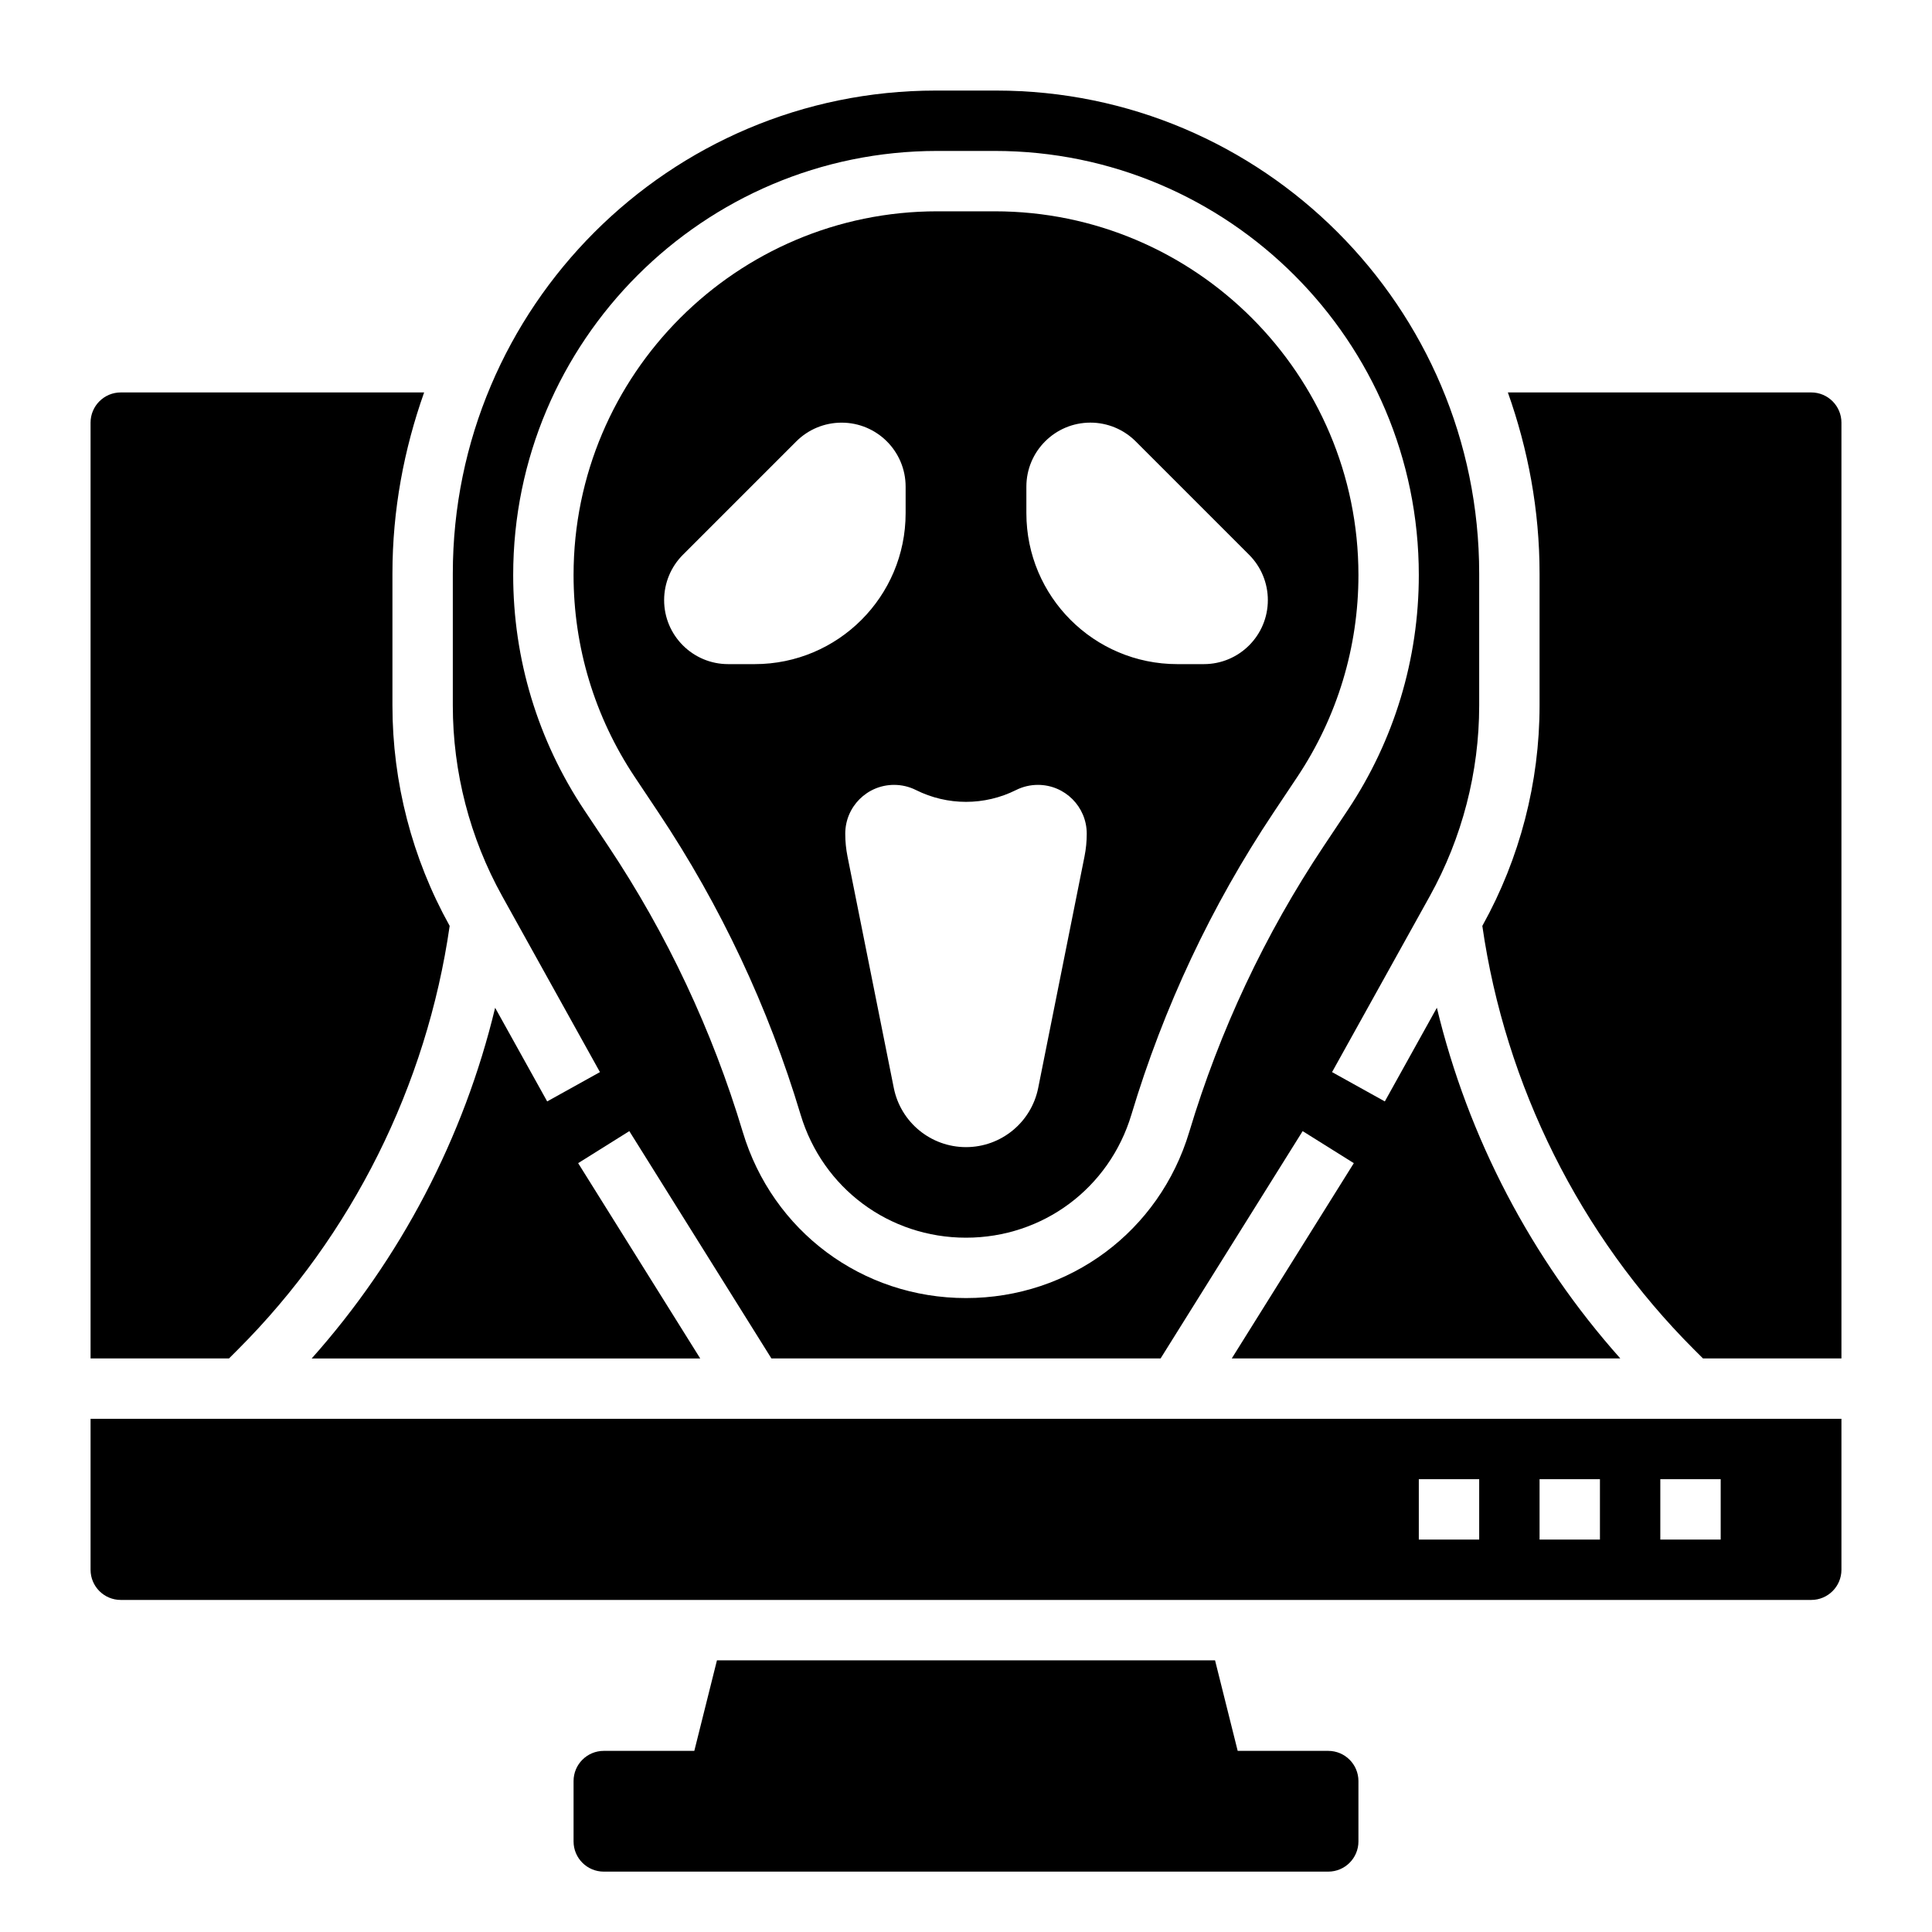 <svg id="_x33_0" enable-background="new 0 0 64 64" height="512" viewBox="0 0 64 64" width="512" xmlns="http://www.w3.org/2000/svg"><g><path d="m7.89 44.696c3.774-3.774 6.247-8.745 7.006-14.025l-.008-.014c-1.236-2.223-1.888-4.742-1.888-7.285v-4.372c0-2.106.383-4.12 1.05-6h-10.05c-.552 0-1 .449-1 1v31h4.586z"/><path d="m21.814 26.919c2.057 3.083 3.64 6.45 4.707 10.005.732 2.438 2.933 4.076 5.479 4.076s4.747-1.638 5.479-4.076c1.067-3.555 2.65-6.921 4.707-10.005l.791-1.186c1.323-1.986 2.023-4.297 2.023-6.684 0-6.644-5.405-12.049-12.049-12.049h-1.902c-6.644 0-12.049 5.405-12.049 12.049 0 2.387.7 4.698 2.023 6.684zm12.186-10.798c0-1.171.95-2.121 2.121-2.121.563 0 1.102.223 1.5.621l3.757 3.757c.398.398.621.937.621 1.5.001 1.172-.949 2.122-2.12 2.122h-.879c-2.761 0-5-2.239-5-5zm-.342 10.05c.225-.113.473-.171.724-.171.894 0 1.618.724 1.618 1.618 0 .254-.025.507-.075.756l-1.533 7.664c-.228 1.141-1.229 1.962-2.392 1.962s-2.164-.821-2.392-1.961l-1.533-7.664c-.05-.25-.075-.503-.075-.757 0-.894.724-1.618 1.618-1.618.251 0 .499.058.724.171 1.044.522 2.272.522 3.316 0zm-11.037-7.792 3.757-3.757c.398-.398.937-.621 1.5-.621 1.172-.001 2.122.949 2.122 2.12v.879c0 2.761-2.239 5-5 5h-.879c-1.171 0-2.121-.95-2.121-2.121 0-.563.224-1.103.621-1.5z"/><path d="m19.874 35.515-1.748.971-1.724-3.102c-1.034 4.3-3.13 8.312-6.077 11.617h12.871l-4.044-6.47 1.695-1.061 4.707 7.53h12.892l4.706-7.53 1.695 1.061-4.043 6.469h12.871c-2.947-3.305-5.043-7.317-6.077-11.617l-1.724 3.103-1.748-.971 3.238-5.829c1.07-1.927 1.636-4.11 1.636-6.313v-4.373c0-8.822-7.178-16-16-16h-1-1c-8.822 0-16 7.178-16 16v4.372c0 2.204.565 4.387 1.636 6.314zm11.175-30.515h1.902c7.746 0 14.049 6.302 14.049 14.049 0 2.783-.815 5.478-2.359 7.793l-.791 1.186c-1.946 2.919-3.445 6.105-4.455 9.47-.988 3.291-3.959 5.502-7.395 5.502s-6.407-2.211-7.395-5.502c-1.01-3.364-2.509-6.551-4.455-9.47l-.791-1.186c-1.544-2.316-2.359-5.01-2.359-7.793 0-7.747 6.303-14.049 14.049-14.049z"/><path d="m3 52c0 .552.448 1 1 1h56c.552 0 1-.448 1-1v-5h-58zm52-3h2v2h-2zm-4 0h2v2h-2zm-4 0h2v2h-2z"/><path d="m60 13h-10.05c.668 1.88 1.05 3.894 1.05 6v4.372c0 2.542-.652 5.062-1.888 7.285l-.008.015c.759 5.279 3.232 10.251 7.006 14.025l.304.303h4.586v-31c0-.551-.448-1-1-1z"/><path d="m44 58h-3l-.75-3h-16.5l-.75 3h-3c-.552 0-1 .448-1 1v2c0 .552.448 1 1 1h24c.552 0 1-.448 1-1v-2c0-.552-.448-1-1-1z"/></g></svg>